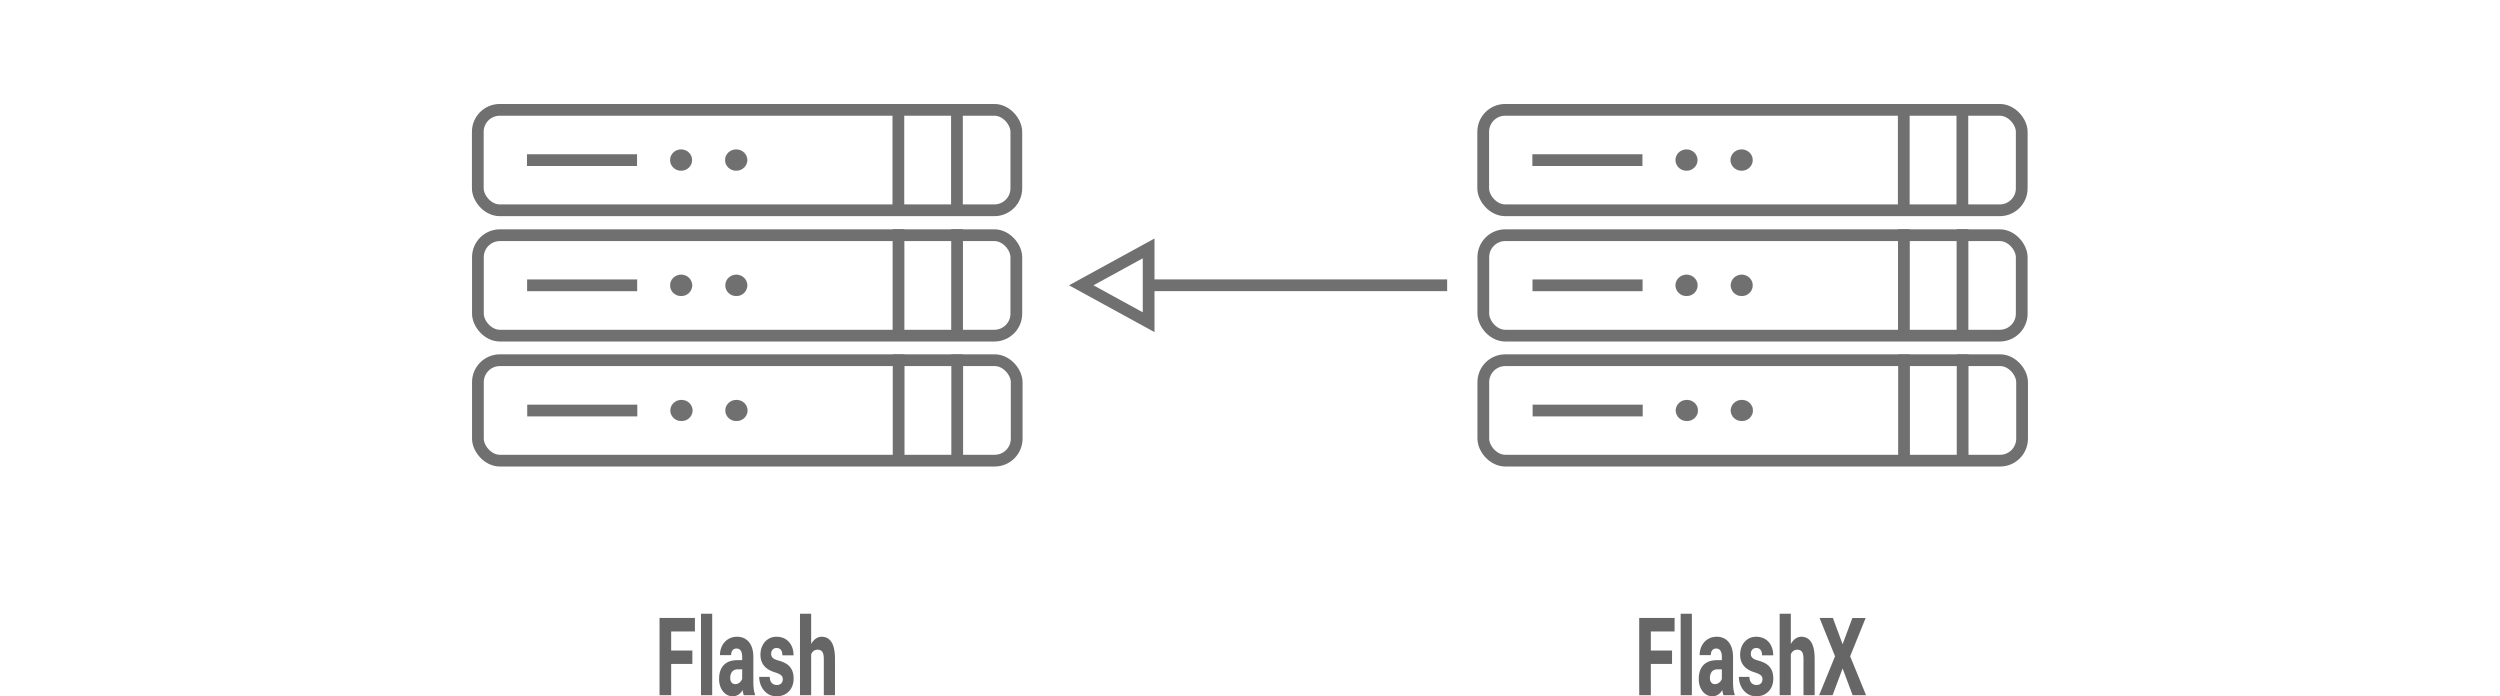 <svg xmlns="http://www.w3.org/2000/svg" width="21280" height="5926.752" viewBox="0 0 21280 5926.752">
  <g id="FlashX_To_Flash" transform="translate(-1304 -6172)">
    <rect id="Rectangle_20" data-name="Rectangle 20" width="21280" height="5704" transform="translate(1304 6172)" fill="none"/>
    <g id="Group_77" data-name="Group 77" transform="translate(-4090)">
      <g id="Flash" transform="translate(-9959 5452)">
        <g id="Rectangle_4" data-name="Rectangle 4" transform="translate(19370 1605)" fill="none" stroke="#707070" stroke-width="100">
          <rect width="4684" height="955" rx="237" stroke="none"/>
          <rect x="50" y="50" width="4584" height="855" rx="187" fill="none"/>
        </g>
        <line id="Line_1" data-name="Line 1" x2="937.037" transform="translate(19838.518 2082.94)" fill="none" stroke="#707070" stroke-width="100"/>
        <g id="Ellipse_2" data-name="Ellipse 2" transform="translate(21057 1992)" fill="#707070" stroke="#707070" stroke-width="1">
          <ellipse cx="93.5" cy="90.5" rx="93.5" ry="90.5" stroke="none"/>
          <ellipse cx="93.5" cy="90.5" rx="93" ry="90" fill="none"/>
        </g>
        <g id="Ellipse_3" data-name="Ellipse 3" transform="translate(21525 1992)" fill="#707070" stroke="#707070" stroke-width="1">
          <ellipse cx="94.5" cy="90.5" rx="94.5" ry="90.5" stroke="none"/>
          <ellipse cx="94.5" cy="90.5" rx="94" ry="90" fill="none"/>
        </g>
        <line id="Line_2" data-name="Line 2" y2="869.419" transform="translate(22999.904 1605.48)" fill="none" stroke="#707070" stroke-width="100"/>
        <line id="Line_3" data-name="Line 3" y2="869.419" transform="translate(23498.602 1605.48)" fill="none" stroke="#707070" stroke-width="100"/>
        <g id="Rectangle_5" data-name="Rectangle 5" transform="translate(19371 2672)" fill="none" stroke="#707070" stroke-width="100">
          <rect width="4683" height="955" rx="237" stroke="none"/>
          <rect x="50" y="50" width="4583" height="855" rx="187" fill="none"/>
        </g>
        <line id="Line_4" data-name="Line 4" x2="937.037" transform="translate(19839.629 3148.655)" fill="none" stroke="#707070" stroke-width="100"/>
        <g id="Ellipse_4" data-name="Ellipse 4" transform="translate(21057 3058)" fill="#707070" stroke="#707070" stroke-width="1">
          <ellipse cx="94" cy="91" rx="94" ry="91" stroke="none"/>
          <ellipse cx="94" cy="91" rx="93.5" ry="90.5" fill="none"/>
        </g>
        <g id="Ellipse_5" data-name="Ellipse 5" transform="translate(21527 3058)" fill="#707070" stroke="#707070" stroke-width="1">
          <ellipse cx="93.5" cy="91" rx="93.5" ry="91" stroke="none"/>
          <ellipse cx="93.5" cy="91" rx="93" ry="90.5" fill="none"/>
        </g>
        <line id="Line_5" data-name="Line 5" y2="869.419" transform="translate(23001.018 2671.194)" fill="none" stroke="#707070" stroke-width="100"/>
        <line id="Line_6" data-name="Line 6" y2="869.419" transform="translate(23499.713 2671.194)" fill="none" stroke="#707070" stroke-width="100"/>
        <g id="Rectangle_6" data-name="Rectangle 6" transform="translate(19371 3736)" fill="none" stroke="#707070" stroke-width="100">
          <rect width="4686" height="955" rx="237" stroke="none"/>
          <rect x="50" y="50" width="4586" height="855" rx="187" fill="none"/>
        </g>
        <line id="Line_7" data-name="Line 7" x2="937.037" transform="translate(19840.742 4214.368)" fill="none" stroke="#707070" stroke-width="100"/>
        <g id="Ellipse_6" data-name="Ellipse 6" transform="translate(21059 4124)" fill="#707070" stroke="#707070" stroke-width="1">
          <ellipse cx="94.5" cy="90" rx="94.5" ry="90" stroke="none"/>
          <ellipse cx="94.5" cy="90" rx="94" ry="89.5" fill="none"/>
        </g>
        <g id="Ellipse_7" data-name="Ellipse 7" transform="translate(21527 4124)" fill="#707070" stroke="#707070" stroke-width="1">
          <ellipse cx="94.5" cy="90" rx="94.5" ry="90" stroke="none"/>
          <ellipse cx="94.5" cy="90" rx="94" ry="89.5" fill="none"/>
        </g>
        <line id="Line_8" data-name="Line 8" y2="869.419" transform="translate(23002.127 3736.908)" fill="none" stroke="#707070" stroke-width="100"/>
        <line id="Line_9" data-name="Line 9" y2="869.419" transform="translate(23500.826 3736.908)" fill="none" stroke="#707070" stroke-width="100"/>
      </g>
      <g id="arrow" transform="translate(21783.68 17556.5) rotate(180)">
        <line id="Line_21" data-name="Line 21" x2="2580.44" transform="translate(4071.5 8956.5)" fill="none" stroke="#707070" stroke-width="100"/>
        <g id="Polygon_1" data-name="Polygon 1" transform="translate(7290.434 8557.5) rotate(90)">
          <path id="Path_1" data-name="Path 1" d="M398.5,0,797,727.894H0Z" fill="none"/>
          <path id="Path_2" data-name="Path 2" d="M398.5,208.241,168.752,627.894h459.5L398.5,208.241M398.5,0,797,727.894H0Z" fill="#707070"/>
        </g>
      </g>
      <path id="Path_32" data-name="Path 32" d="M-429.9-193.4V-30.81h180.5V83H-429.9V349.467h-98.911V-308.119h301.142V-193.4Zm253.892,542.87V-344.25h95.446V349.467ZM269.717,228.88q0,41.551,3.465,67.294a233.637,233.637,0,0,0,10.4,45.616v7.678H188.131q-6.3-17.614-9.135-43.809Q146.551,358.5,93.631,358.5a98.28,98.28,0,0,1-58.59-18.969Q8.58,320.562-6.7,287.141t-15.278-75.424q0-77.23,40.005-119.007T135.841,50.934h38.745V23.384q0-33.873-11.97-52.616t-35.91-18.743q-21.735,0-33.863,14.678T80.716,8.48H-14.415q0-43.809,18.113-79.488a139.9,139.9,0,0,1,51.345-56.455q33.233-20.775,76.7-20.775,40.32,0,71.506,19.42t48.825,58.261q17.64,38.841,17.64,94.844Zm-154.666,26.2a56.045,56.045,0,0,0,36.54-12.872,75.509,75.509,0,0,0,23-31.389V129.067h-36.23q-33.075,0-49.3,20.55T72.84,203.136q0,23.034,11.5,37.486t30.711,14.453ZM451.158,153.908Q330.2,116.873,330.2,4.415q0-41.551,16.538-76.327a135.057,135.057,0,0,1,47.723-55.552q31.185-20.775,72.766-20.775,43.785,0,76.546,20.1t50.4,56q17.64,35.905,17.64,81.972H516.679q0-29.357-12.285-45.841T466.908-52.491q-20.79,0-33.233,14T421.233-2.359q0,21.227,14.018,34.325T482.973,54.1q40.32,10.839,68.355,28.227t44.573,48.1q16.538,30.711,16.538,78.134,0,42.906-17.8,77a131.632,131.632,0,0,1-50.715,53.519q-32.918,19.42-76.388,19.42-45.99,0-79.538-24.163a155.319,155.319,0,0,1-51.03-62.1A186.762,186.762,0,0,1,319.487,193.2h89.776q.945,35.228,17.64,52.164t42.84,16.936q24.255,0,37.328-13.323t13.073-35.9q0-14-5.828-23.711t-20.79-18.291Q478.563,162.489,451.158,153.908ZM851.526-148.239q53.55,0,83.318,45.616T964.612,43.256V349.467H869.481V42.353q0-44.261-13.073-62.326T816.561-38.039q-38.115,0-54.81,39.744V349.467H666.62V-344.25h95.13V-86.816q17.01-29.808,39.848-45.615a85.9,85.9,0,0,1,49.928-15.808Z" transform="translate(11536.813 11740.25)" fill="#666"/>
      <path id="Path_33" data-name="Path 33" d="M-576.03-193.4V-30.81h180.5V83h-180.5V349.467h-98.911V-308.119H-373.8V-193.4Zm253.892,542.87V-344.25h95.446V349.467ZM123.59,228.88q0,41.551,3.465,67.294a233.634,233.634,0,0,0,10.4,45.616v7.678H42q-6.3-17.614-9.135-43.809Q.424,358.5-52.5,358.5a98.28,98.28,0,0,1-58.59-18.969q-26.46-18.969-41.738-52.39T-168.1,211.717q0-77.23,40.005-119.007T-10.286,50.934H28.459V23.384q0-33.873-11.97-52.616t-35.91-18.743q-21.735,0-33.863,14.678T-65.411,8.48h-95.131q0-43.809,18.113-79.488a139.906,139.906,0,0,1,51.345-56.455q33.233-20.775,76.7-20.775,40.32,0,71.5,19.42T105.95-70.557q17.64,38.841,17.64,94.844Zm-154.666,26.2A56.045,56.045,0,0,0,5.464,242.2a75.509,75.509,0,0,0,23-31.389V129.067H-7.766q-33.075,0-49.3,20.55t-16.223,53.519q0,23.034,11.5,37.486t30.713,14.453ZM305.031,153.908Q184.07,116.873,184.07,4.415q0-41.551,16.538-76.327a135.057,135.057,0,0,1,47.723-55.552q31.185-20.775,72.766-20.775,43.785,0,76.546,20.1t50.4,56q17.64,35.905,17.64,81.972H370.552q0-29.357-12.285-45.841T320.781-52.491q-20.79,0-33.233,14T275.106-2.359q0,21.227,14.018,34.325T336.846,54.1q40.32,10.839,68.356,28.227t44.573,48.1q16.538,30.711,16.538,78.134,0,42.906-17.8,77A131.632,131.632,0,0,1,397.8,339.08q-32.918,19.42-76.388,19.42-45.99,0-79.538-24.163a155.32,155.32,0,0,1-51.03-62.1A186.763,186.763,0,0,1,173.36,193.2h89.776q.945,35.228,17.64,52.164t42.84,16.936q24.255,0,37.328-13.323t13.073-35.9q0-14-5.828-23.711T347.4,171.07Q332.436,162.489,305.031,153.908ZM705.4-148.239q53.55,0,83.318,45.616T818.485,43.256V349.467H723.354V42.353q0-44.261-13.073-62.326T670.434-38.039q-38.115,0-54.81,39.744V349.467H520.493V-344.25h95.131V-86.816q17.01-29.808,39.848-45.615A85.9,85.9,0,0,1,705.4-148.239Zm434.073-159.88h113.086L1120.57,17.964l135.451,331.5H1141.68l-85.366-227.626L970.946,349.467H856.6l135.451-331.5L860.065-308.119h113.4l82.846,223.561Z" transform="translate(20021.941 11740.25)" fill="#666"/>
      <g id="FlashX" transform="translate(-1401 5452)">
        <g id="Rectangle_4-2" data-name="Rectangle 4" transform="translate(19370 1605)" fill="none" stroke="#707070" stroke-width="100">
          <rect width="4684" height="955" rx="237" stroke="none"/>
          <rect x="50" y="50" width="4584" height="855" rx="187" fill="none"/>
        </g>
        <line id="Line_1-2" data-name="Line 1" x2="937.037" transform="translate(19838.518 2082.94)" fill="none" stroke="#707070" stroke-width="100"/>
        <g id="Ellipse_2-2" data-name="Ellipse 2" transform="translate(21057 1992)" fill="#707070" stroke="#707070" stroke-width="1">
          <ellipse cx="93.5" cy="90.5" rx="93.5" ry="90.5" stroke="none"/>
          <ellipse cx="93.5" cy="90.5" rx="93" ry="90" fill="none"/>
        </g>
        <g id="Ellipse_3-2" data-name="Ellipse 3" transform="translate(21525 1992)" fill="#707070" stroke="#707070" stroke-width="1">
          <ellipse cx="94.5" cy="90.5" rx="94.5" ry="90.5" stroke="none"/>
          <ellipse cx="94.5" cy="90.5" rx="94" ry="90" fill="none"/>
        </g>
        <line id="Line_2-2" data-name="Line 2" y2="869.419" transform="translate(22999.904 1605.48)" fill="none" stroke="#707070" stroke-width="100"/>
        <line id="Line_3-2" data-name="Line 3" y2="869.419" transform="translate(23498.602 1605.48)" fill="none" stroke="#707070" stroke-width="100"/>
        <g id="Rectangle_5-2" data-name="Rectangle 5" transform="translate(19371 2672)" fill="none" stroke="#707070" stroke-width="100">
          <rect width="4683" height="955" rx="237" stroke="none"/>
          <rect x="50" y="50" width="4583" height="855" rx="187" fill="none"/>
        </g>
        <line id="Line_4-2" data-name="Line 4" x2="937.037" transform="translate(19839.629 3148.655)" fill="none" stroke="#707070" stroke-width="100"/>
        <g id="Ellipse_4-2" data-name="Ellipse 4" transform="translate(21057 3058)" fill="#707070" stroke="#707070" stroke-width="1">
          <ellipse cx="94" cy="91" rx="94" ry="91" stroke="none"/>
          <ellipse cx="94" cy="91" rx="93.5" ry="90.5" fill="none"/>
        </g>
        <g id="Ellipse_5-2" data-name="Ellipse 5" transform="translate(21527 3058)" fill="#707070" stroke="#707070" stroke-width="1">
          <ellipse cx="93.5" cy="91" rx="93.5" ry="91" stroke="none"/>
          <ellipse cx="93.5" cy="91" rx="93" ry="90.5" fill="none"/>
        </g>
        <line id="Line_5-2" data-name="Line 5" y2="869.419" transform="translate(23001.018 2671.194)" fill="none" stroke="#707070" stroke-width="100"/>
        <line id="Line_6-2" data-name="Line 6" y2="869.419" transform="translate(23499.713 2671.194)" fill="none" stroke="#707070" stroke-width="100"/>
        <g id="Rectangle_6-2" data-name="Rectangle 6" transform="translate(19371 3736)" fill="none" stroke="#707070" stroke-width="100">
          <rect width="4686" height="955" rx="237" stroke="none"/>
          <rect x="50" y="50" width="4586" height="855" rx="187" fill="none"/>
        </g>
        <line id="Line_7-2" data-name="Line 7" x2="937.037" transform="translate(19840.742 4214.368)" fill="none" stroke="#707070" stroke-width="100"/>
        <g id="Ellipse_6-2" data-name="Ellipse 6" transform="translate(21059 4124)" fill="#707070" stroke="#707070" stroke-width="1">
          <ellipse cx="94.5" cy="90" rx="94.5" ry="90" stroke="none"/>
          <ellipse cx="94.5" cy="90" rx="94" ry="89.5" fill="none"/>
        </g>
        <g id="Ellipse_7-2" data-name="Ellipse 7" transform="translate(21527 4124)" fill="#707070" stroke="#707070" stroke-width="1">
          <ellipse cx="94.5" cy="90" rx="94.5" ry="90" stroke="none"/>
          <ellipse cx="94.5" cy="90" rx="94" ry="89.5" fill="none"/>
        </g>
        <line id="Line_8-2" data-name="Line 8" y2="869.419" transform="translate(23002.127 3736.908)" fill="none" stroke="#707070" stroke-width="100"/>
        <line id="Line_9-2" data-name="Line 9" y2="869.419" transform="translate(23500.826 3736.908)" fill="none" stroke="#707070" stroke-width="100"/>
      </g>
    </g>
  </g>
</svg>
